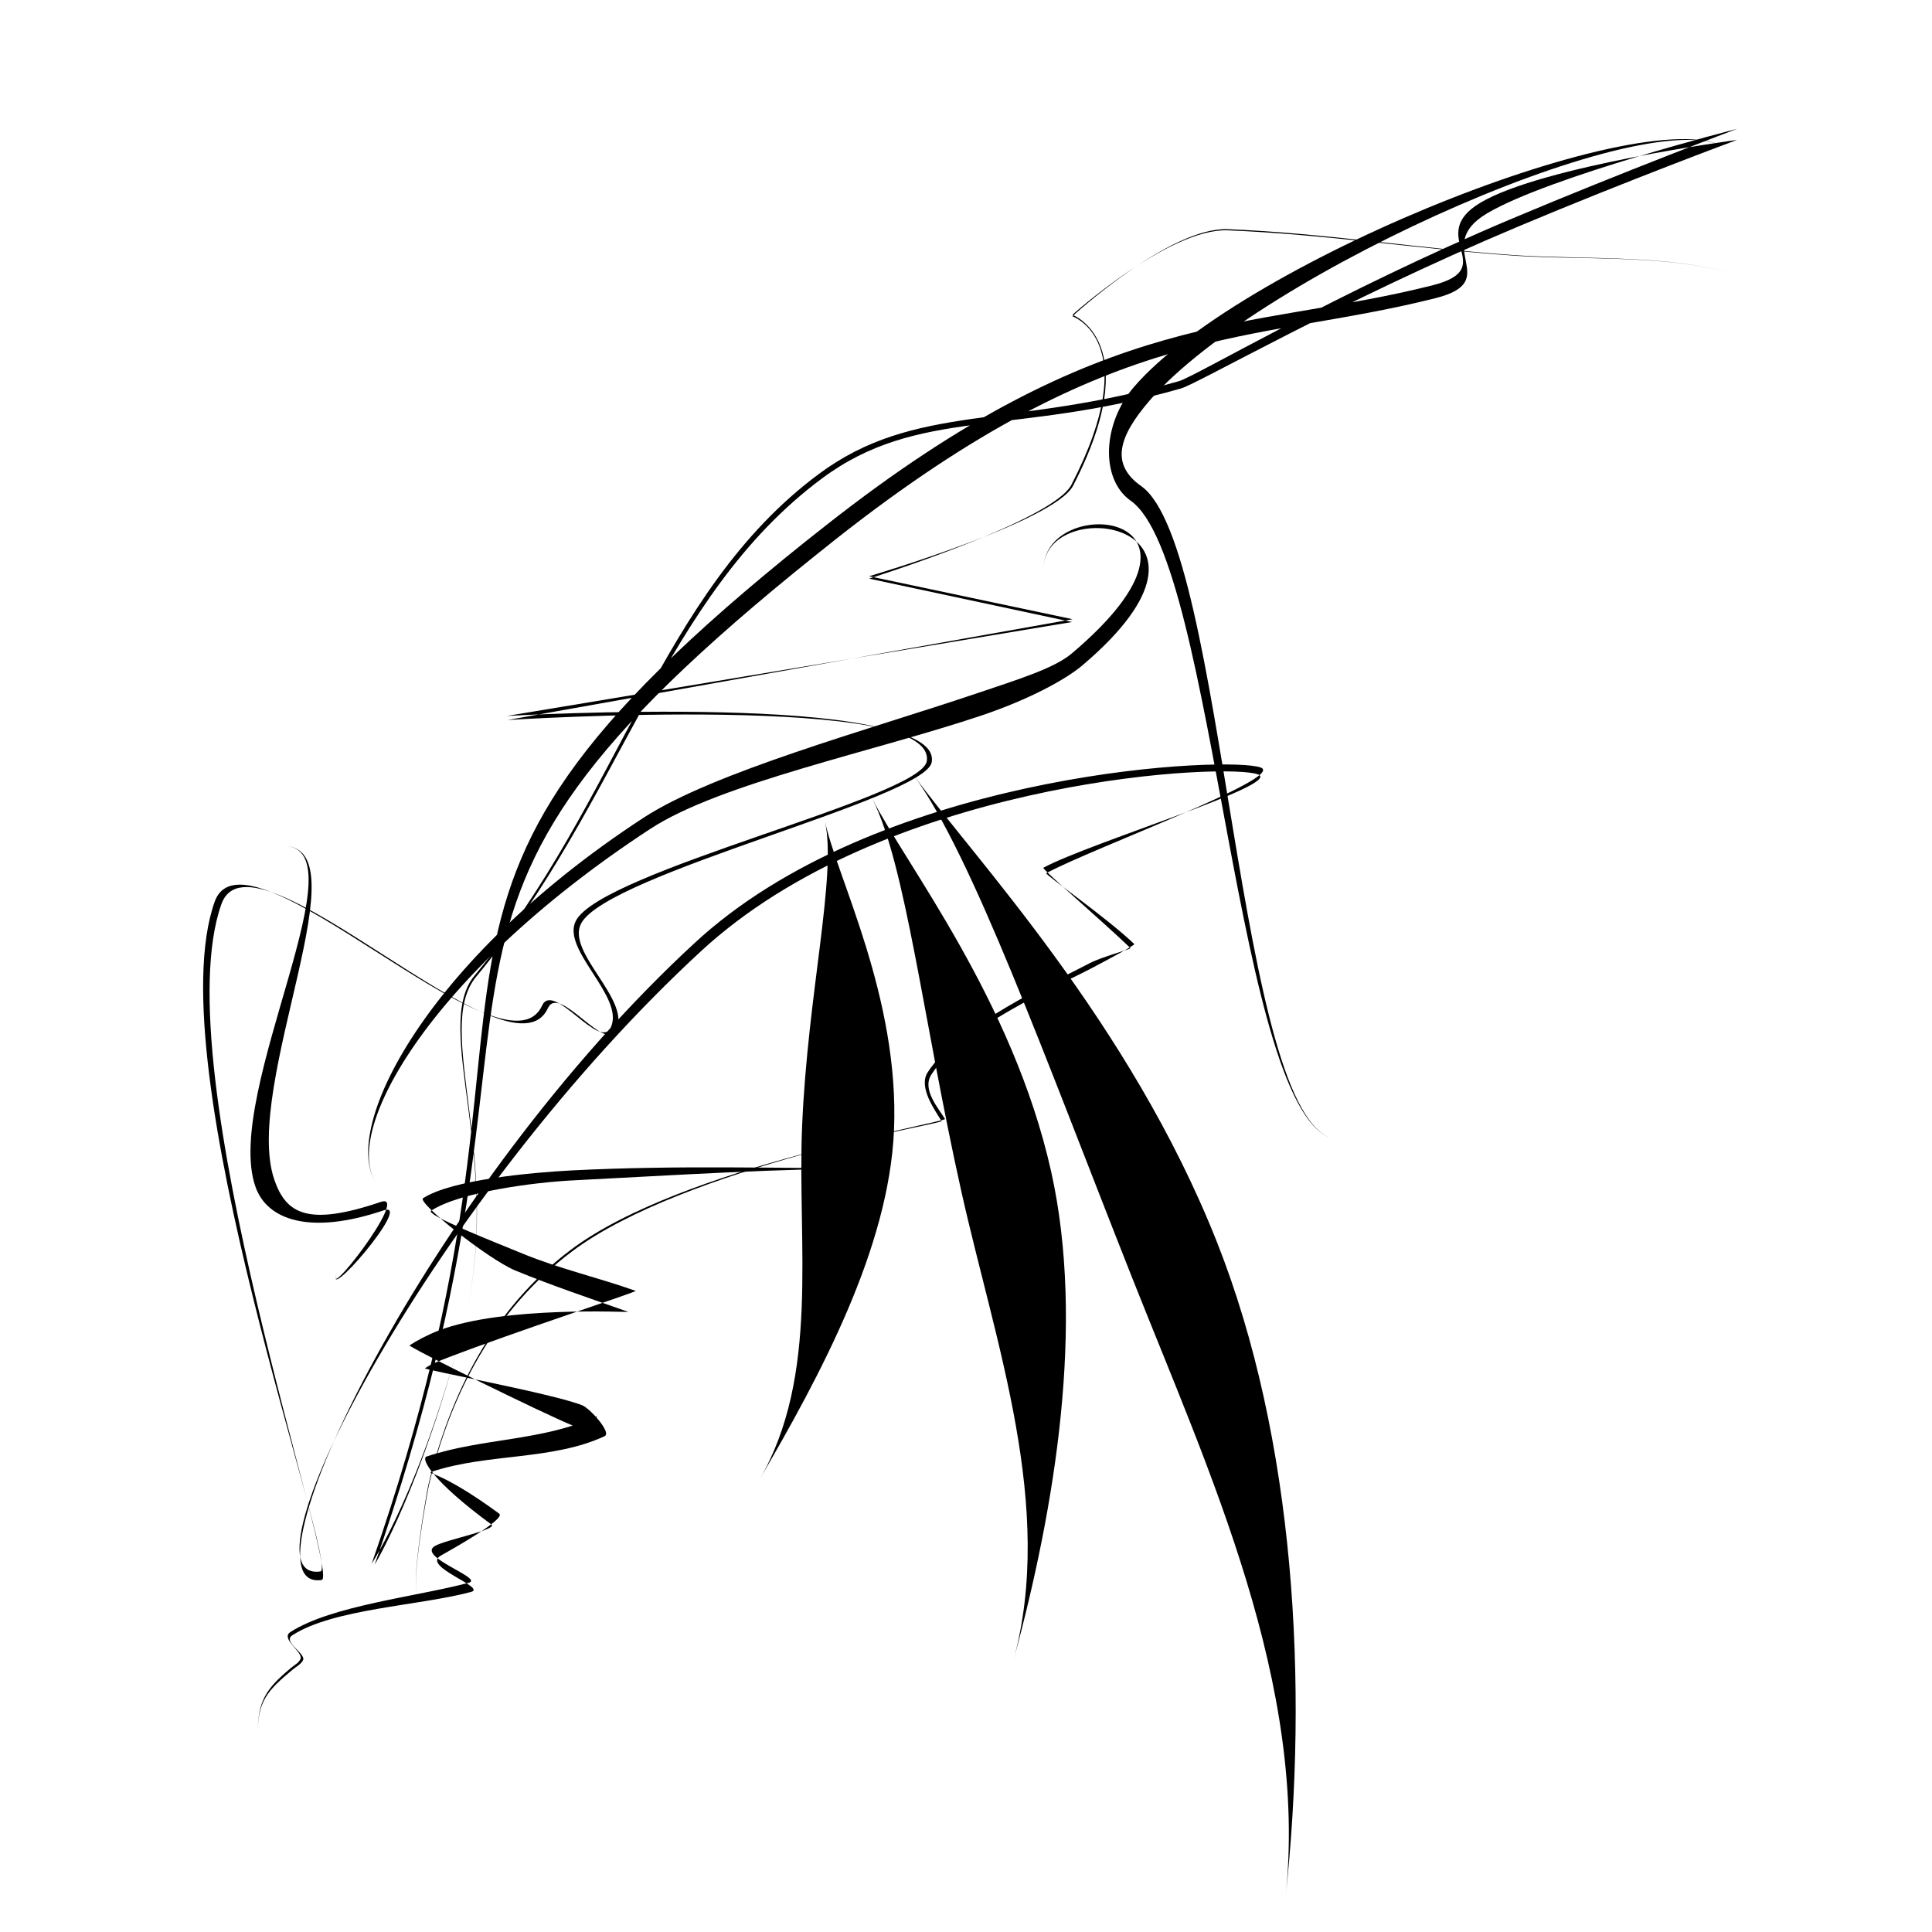 <?xml version="1.0" encoding="utf-8"?>
<!-- Generator: Adobe Illustrator 17.0.0, SVG Export Plug-In . SVG Version: 6.00 Build 0)  -->
<!DOCTYPE svg PUBLIC "-//W3C//DTD SVG 1.1//EN" "http://www.w3.org/Graphics/SVG/1.1/DTD/svg11.dtd">
<svg version="1.1" id="Layer_1" xmlns="http://www.w3.org/2000/svg" xmlns:xlink="http://www.w3.org/1999/xlink" x="0px" y="0px"
	 width="1000px" height="1000px" viewBox="0 0 1000 1000" enable-background="new 0 0 1000 1000" xml:space="preserve">
<path d="M239.959,685.556c21.485-84.106-16.833-153.473,5.706-180.66c75.192-90.697,95.383-197.994,178.014-259.455
	c49.836-37.067,99.045-23.142,186.512-48.145c8.76-2.504,81.275-45.751,172.708-84.251c57.683-24.289,116.193-46.343,116.193-46.343
	s-97.385,24.749-129.372,43.727c-29.338,17.406,9.093,34.903-26.813,43.932c-95.923,24.12-164.834,10.13-310.046,124.508
	c-3.547,2.793-6.969,5.559-10.37,8.281c-244.808,195.942-118.803,207.217-228.561,522.7
	C193.928,809.85,218.473,769.662,239.959,685.556c-21.485,84.106-47.555,123.764-47.555,123.764
	c109.759-315.484-20.241-333.124,224.567-529.066c3.401-2.722,6.924-5.471,10.471-8.265
	c145.212-114.378,217.878-100.128,313.8-124.248c35.906-9.029-4.175-25.493,25.163-42.9
	c31.987-18.978,132.687-32.418,132.687-32.418s-56.562,20.958-114.245,45.247c-91.434,38.5-164.816,80.898-173.576,83.403
	c-87.467,25.003-136.068,9.571-185.903,46.638c-82.631,61.461-103.713,167.149-178.904,257.846
	C223.923,532.744,261.444,601.45,239.959,685.556"/>
<path d="M900.386,142.756c-34.168-11.379-81.104-7.991-116.145-10.403c-49.667-3.418-99.02-11.16-148.765-13.136
	c-30.212-1.2-80.409,43.72-80.409,43.72s38.715,14.214,0.369,88.451c-9.649,18.679-105.614,46.869-105.614,46.869l105.374,22.25
	L262.75,372.675c0,0,225.384-14.478,219.517,21.783c-3.054,18.878-167.926,57.764-181.486,83.546
	c-7.799,14.828,25.43,39.076,18.342,54.929c-5.69,12.729-29.634-23.96-35.556-11.076c-19.141,41.638-153.138-98.419-168.977-53.845
	c-30.264,85.166,62.027,348.354,51.871,349.797c-45.715,6.496,55.558-203.139,193.34-329.947c2.701-2.486,5.54-4.987,8.364-7.348
	c98.204-82.101,269.519-89.256,284.51-83.188c12.724,5.15-87.203,41.686-111.128,54.638c-0.986,0.534,31.75,23.388,45.551,36.676
	c0.563,0.542-15.446,8.988-21.862,12.392c-17.143,9.096-67.749,30.68-83.259,55.336c-4.867,7.736,4.014,17.537,7.154,22.835
	c0.87,1.468-135.145,25.107-192.947,68.459c-39.895,29.922-62.945,73.32-74.246,121.346c-0.487,2.07-10.089,53.603-5.46,58.232
	c-4.628-4.629,4.679-56.231,5.166-58.301c11.301-48.026,34.017-92.193,73.912-122.115c57.803-43.352,192.64-65.083,191.77-66.551
	c-3.141-5.298-12.106-17.359-7.239-25.095c15.51-24.656,66.716-47.483,83.859-56.579c6.415-3.404,21.72-7.345,21.157-7.887
	c-13.801-13.287-46.057-41.014-45.07-41.548c23.925-12.952,123.932-43.14,111.208-48.291
	c-14.991-6.068-181.427,1.658-279.631,83.759c-2.824,2.361-5.487,4.676-8.188,7.162
	c-137.782,126.808-243.304,328.08-197.589,321.585c10.156-1.443-84.994-261.44-54.73-346.606
	c15.84-44.574,150.344,95.352,169.485,53.714c5.923-12.884,29.937,23.874,35.627,11.145c7.087-15.853-25.936-40.223-18.138-55.051
	c13.56-25.782,178.552-63.663,181.607-82.542c5.867-36.261-217.296-23.458-217.296-23.458l292.5-48.627l-105.067-22.452
	c0,0,95.083-29.892,104.732-48.571c38.346-74.237,0.513-87.214,0.513-87.214s50.22-46.279,80.432-45.079
	c49.745,1.976,99.093,10.043,148.76,13.461C819.3,134.511,866.218,131.376,900.386,142.756"/>
<path d="M456.329,604.758c-53.831,0-104.764,3.433-159.883,6.21c-20.066,1.011-58.401,5.994-73.29,15.678
	c-3.28,2.133,33.149,16.362,47.291,22.198c19.018,7.849,39.129,12.418,58.573,19.307c1.055,0.374-62.877,21.341-96.729,34.35
	c-5.511,2.118-8.859,3.388-12.321,5.721c-1.046,0.705,66.339,13.13,81.392,19.156c3.941,1.578,15.425,14.206,11.587,15.99
	c-27.248,12.662-60.648,8.777-89.471,18.406c-3.243,1.083,4.399-0.7,34.906,21.681c3.687,2.705-24.408,18.455-30.296,21.77
	c-10.023,5.644,24.216,16.493,15.689,18.768c-26.93,7.184-71.188,8.665-92.449,22.412c-5.287,3.418,7.069,9.396,5.53,12.85
	c-0.919,2.063-3.575,3.426-5.365,4.916c-13.068,10.879-18.082,16.185-18.082,33.24c0-17.055,4.227-23.306,17.296-34.185
	c1.79-1.49,3.912-2.496,4.831-4.559c1.539-3.455-10.551-10.477-5.265-13.895c21.262-13.747,65.313-18.326,92.243-25.51
	c8.527-2.275-27.315-13.481-17.292-19.125c5.887-3.315,32.757-8.4,29.069-11.106c-30.507-22.381-36.697-34.075-33.454-35.159
	c28.823-9.629,60.173-7.935,87.422-20.597c3.838-1.784-7.258,6.423-11.199,4.845c-15.053-6.027-86.131-41.058-85.085-41.763
	c3.462-2.333,9.504-5.532,15.016-7.65c33.852-13.009,99.233-9.314,98.177-9.688c-19.444-6.889-39.338-13.522-58.356-21.37
	c-14.142-5.837-51.126-35.316-47.846-37.449c14.889-9.684,57.153-13.4,77.219-14.411
	C351.304,603.016,402.497,604.758,456.329,604.758"/>
<path d="M198.656,616.836c-27.562-22.055,14.892-115.503,134.401-193.554c36.126-23.594,116.472-45.494,171.583-64.079
	c23.113-7.794,41.062-13.311,50.168-21.022c87.806-74.352-14.705-83.258-14.731-43.398c0.026-39.859,107.868-24.658,20.062,49.694
	c-9.106,7.71-28.668,17.956-51.781,25.75c-55.111,18.585-135.487,35.108-171.612,58.702
	C217.235,506.981,171.094,594.781,198.656,616.836"/>
<path d="M896.355,78.77c-31.772-31.772-244.048,61.993-301.373,128.614c-16.091,18.701-20.325,32.938-4.308,44.217
	c44.201,31.127,48.897,328.442,100.421,338.096c-51.524-9.654-61.588-299.347-105.789-330.474
	c-16.017-11.279-14.55-40.137,1.542-58.838C644.173,133.764,864.582,46.998,896.355,78.77"/>
<path d="M175.108,657.379c-10.497,21.5,39.56-36.356,23.494-30.909c-37.831,12.828-60.314,5.2-66.402-12.279
	c-17.01-48.844,58.039-179.534,12.82-176.274c45.218-3.26-19.99,124.002-2.979,172.847c6.087,17.48,17.251,24.171,55.081,11.343
	C213.188,616.66,164.61,678.88,175.108,657.379"/>
<path d="M451.471,413.38c17.379,34.187,72.827,104.457,92.588,192.942c17.65,79.035,2.132,173.65-19.542,253.341
	c21.674-79.692-9.27-163.931-26.92-242.965C477.836,528.213,468.85,447.567,451.471,413.38"/>
<path d="M427.062,425.369c6.009,28.401,38.564,90.885,35.677,159.453c-2.579,61.244-38.241,127.139-69.701,181.159
	c31.46-54.021,19.558-121.918,22.137-183.162C418.062,514.251,433.072,453.769,427.062,425.369"/>
<path d="M473,401.327c30.496,42.056,111.721,127.422,156.91,241.615c40.369,102.013,47.511,228.8,35.396,340.028
	c12.115-111.228-39.294-220.497-79.664-322.51C540.453,546.267,503.496,443.382,473,401.327"/>
</svg>
